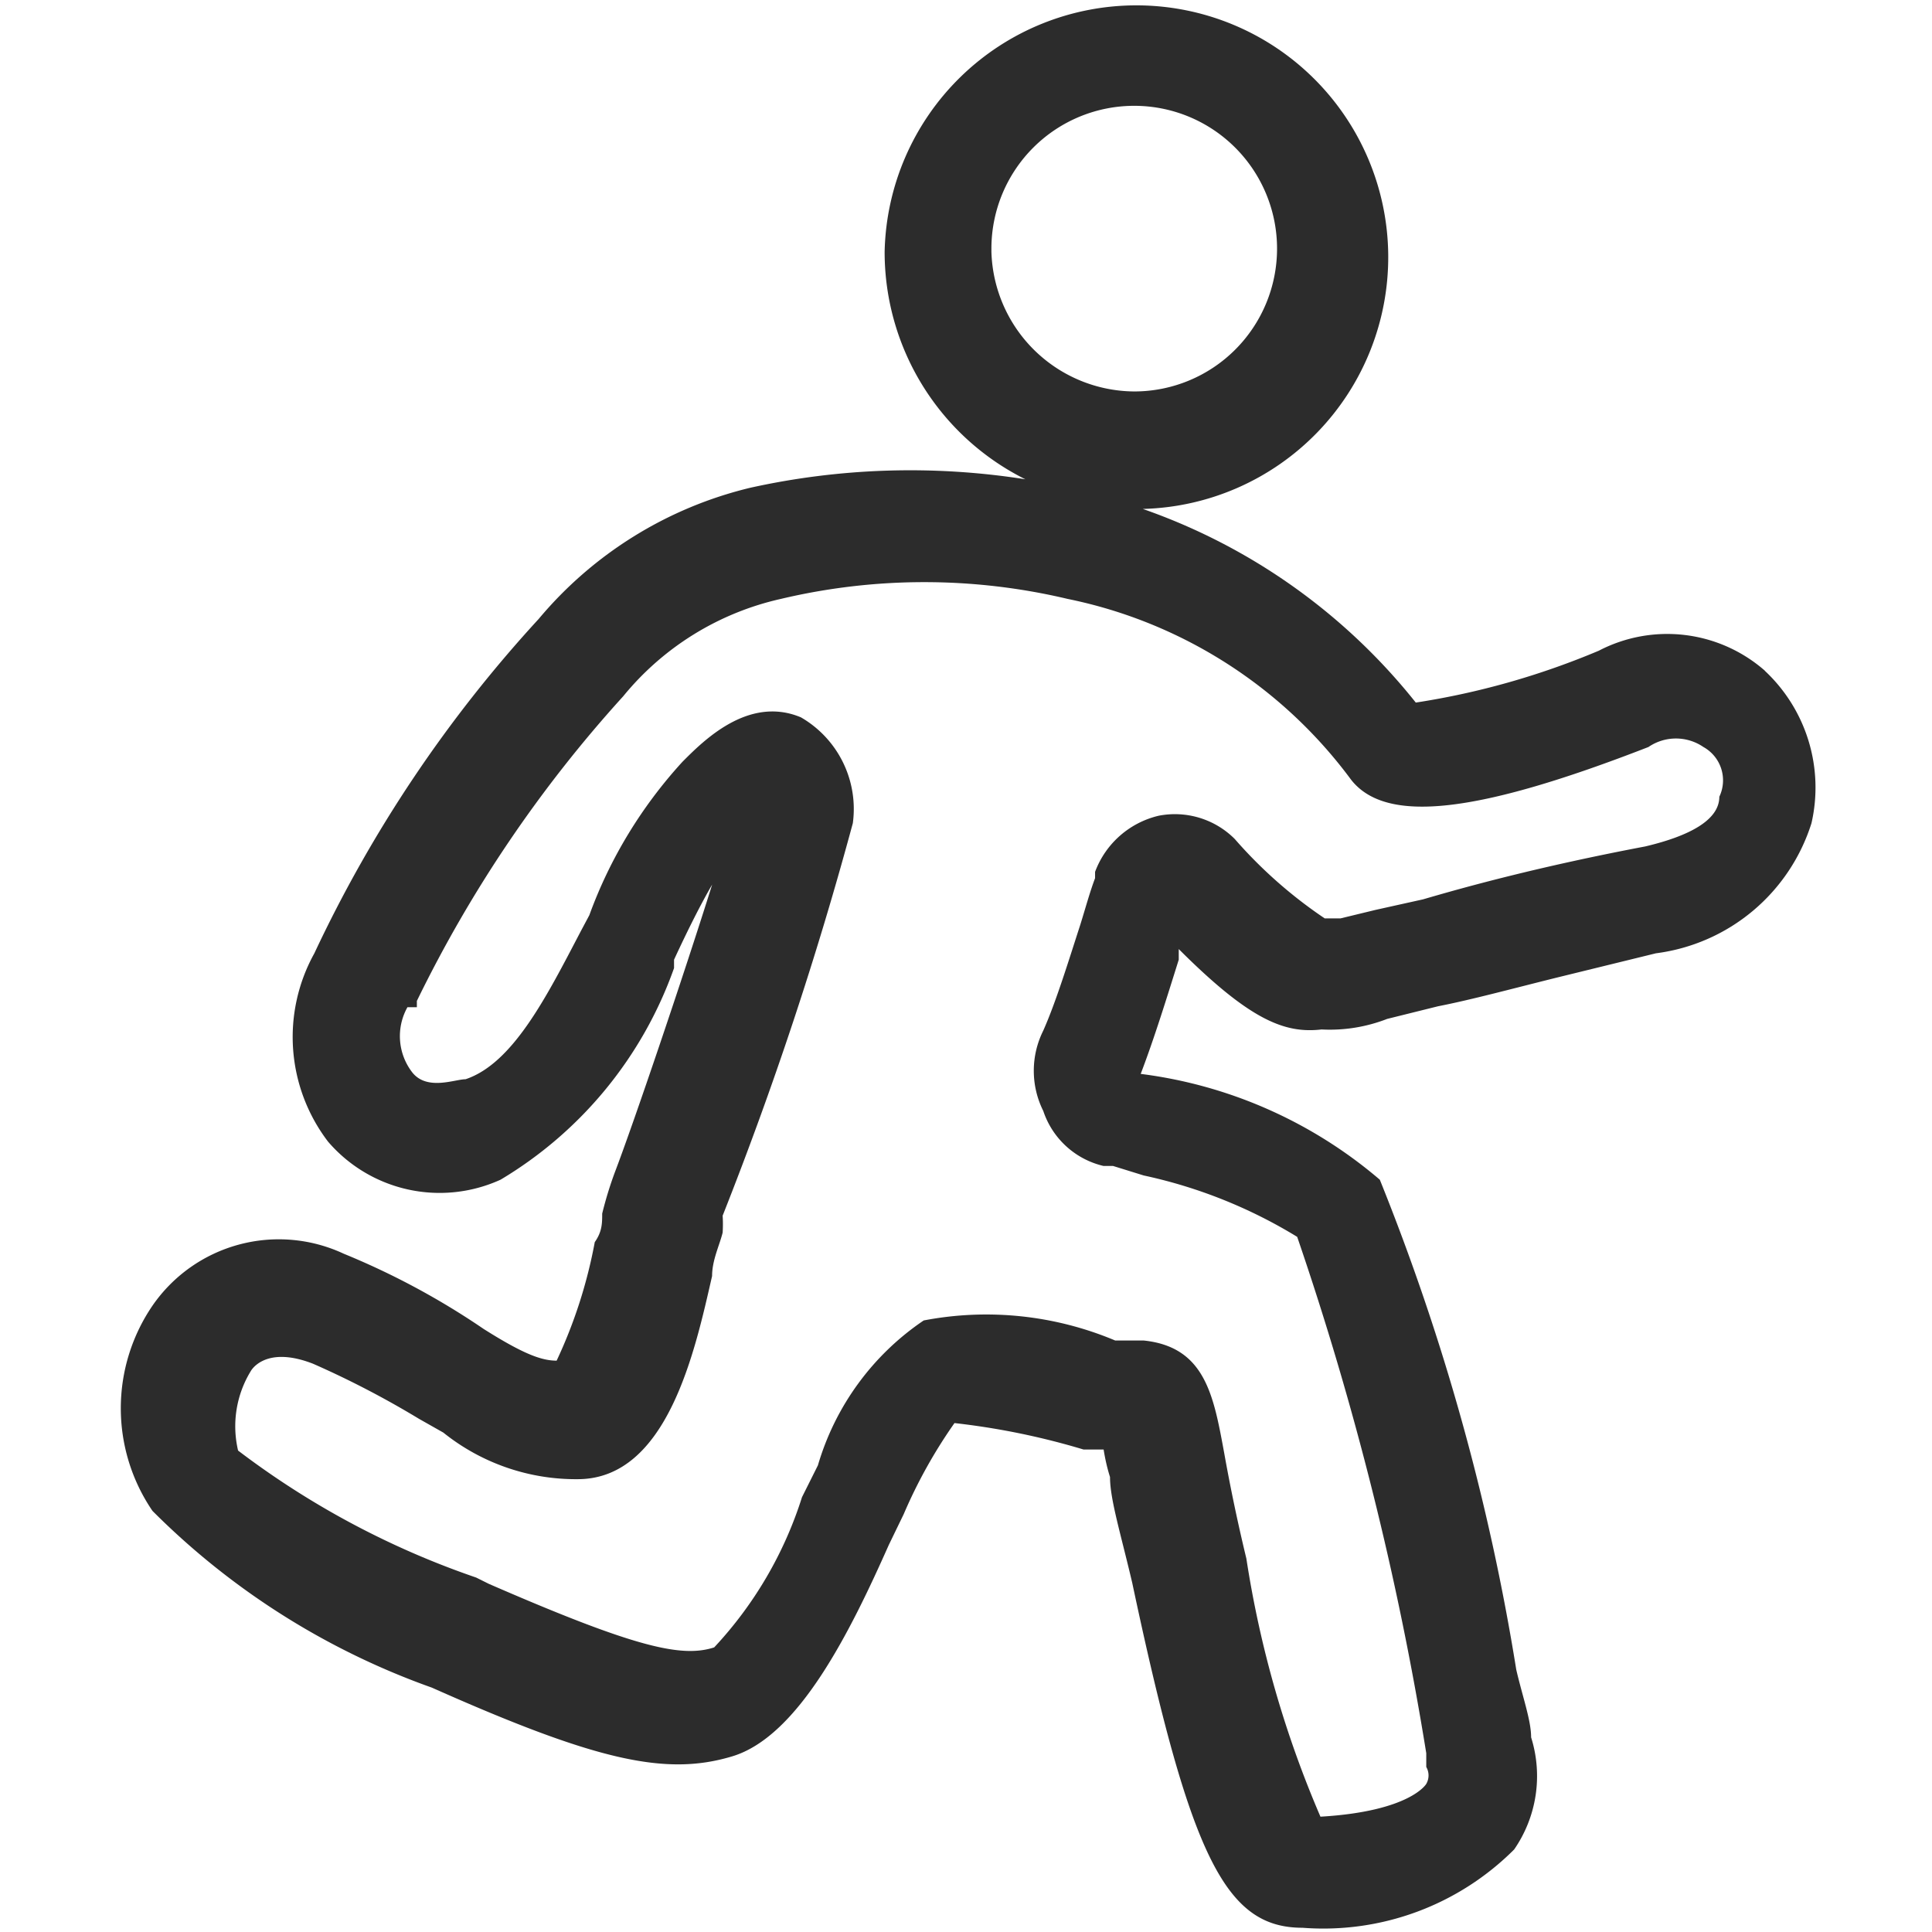 <?xml version="1.0" standalone="no"?><!DOCTYPE svg PUBLIC "-//W3C//DTD SVG 1.1//EN" "http://www.w3.org/Graphics/SVG/1.1/DTD/svg11.dtd"><svg t="1713411559379" class="icon" viewBox="0 0 1024 1024" version="1.1" xmlns="http://www.w3.org/2000/svg" p-id="68300" xmlns:xlink="http://www.w3.org/1999/xlink" width="128" height="128"><path d="M935.463 355.525a78.494 78.494 0 0 0-88.064-10.634c-31.114 13.115-63.646 22.37-97.004 27.49a319.094 319.094 0 0 0-144.699-102.636 133.474 133.474 0 1 0-136.822-136.271 134.577 134.577 0 0 0 74.594 120.556 392.546 392.546 0 0 0-145.802 4.49A210.314 210.314 0 0 0 285.499 328.074a702.149 702.149 0 0 0-118.902 177.231 91.412 91.412 0 0 0 7.286 99.801 77.942 77.942 0 0 0 91.412 20.165 213.662 213.662 0 0 0 91.963-112.167v-4.45c7.286-15.754 14.021-29.145 20.204-39.818-15.124 48.207-41.511 126.149-51.594 152.537a201.255 201.255 0 0 0-6.695 21.858c0 5.041 0 9.531-3.938 15.124a258.009 258.009 0 0 1-20.204 62.818c-7.877 0-17.408-3.348-38.715-16.817a400.935 400.935 0 0 0-74.043-39.818 81.329 81.329 0 0 0-101.455 27.49 96.492 96.492 0 0 0 0 108.78 396.997 396.997 0 0 0 148.047 93.657c86.922 38.676 123.904 47.104 159.232 36.431 35.367-10.634 62.818-66.718 83.023-112.128l7.877-16.266c7.247-16.935 16.266-33.122 26.9-48.246 23.158 2.599 46.08 7.286 68.411 14.021h10.634c0.788 4.923 1.89 9.846 3.387 14.572 0 11.815 5.593 29.735 11.776 56.084 30.838 145.25 49.349 182.823 90.27 182.823a142.966 142.966 0 0 0 112.167-41.511 68.45 68.45 0 0 0 8.98-59.431c0-8.98-4.49-21.307-7.877-35.879-14.297-89.009-38.597-176.049-72.31-259.663a241.703 241.703 0 0 0-126.74-56.084c7.286-19.062 14.021-40.96 20.165-60.534v-5.632c37.573 37.573 56.084 44.898 75.697 42.614 11.894 0.63 23.71-1.3 34.777-5.593l26.939-6.695c17.369-3.387 38.124-9.019 62.818-15.163l52.697-12.918a99.761 99.761 0 0 0 82.432-68.962 84.677 84.677 0 0 0-24.694-80.738zM525.47 131.23a75.697 75.697 0 1 1 75.697 76.249 76.249 76.249 0 0 1-75.697-74.043v-2.206z m385.812 291.052c0 12.327-15.675 20.756-39.266 26.348-56.044 10.634-94.759 21.307-117.76 28.042l-25.206 5.593-18.511 4.49h-8.428a243.397 243.397 0 0 1-47.655-42.063 44.82 44.82 0 0 0-40.369-12.327 47.655 47.655 0 0 0-33.674 29.735v3.348c-2.757 7.286-5.041 15.714-7.838 24.694-6.183 19.062-12.879 40.96-19.614 56.084a47.655 47.655 0 0 0 0 42.614 44.308 44.308 0 0 0 31.941 29.145h5.041l16.266 5.041c28.751 6.183 56.241 17.172 81.329 32.532a1658.407 1658.407 0 0 1 68.411 273.684v7.286a8.98 8.98 0 0 1 0 8.98s-8.389 14.572-56.084 17.369a560.955 560.955 0 0 1-39.266-136.822 939.717 939.717 0 0 1-11.776-56.084c-5.593-30.326-10.082-56.084-42.614-59.471h-15.124a176.089 176.089 0 0 0-101.494-10.634 140.209 140.209 0 0 0-56.084 76.8l-8.428 16.857a208.62 208.62 0 0 1-46.553 79.636c-17.369 5.593-42.023 0-119.414-33.674l-6.735-3.348a448.709 448.709 0 0 1-126.188-67.308 56.084 56.084 0 0 1 6.695-42.063s7.326-13.982 33.083-3.938c19.338 8.507 38.085 18.274 56.123 29.184l12.879 7.286a112.167 112.167 0 0 0 71.247 24.694c47.655 0 62.228-68.411 71.207-107.678 0-8.428 3.938-16.266 5.593-23.001a69.632 69.632 0 0 0 0-8.98 1936.305 1936.305 0 0 0 69.002-208.03 56.084 56.084 0 0 0-27.49-56.084c-28.042-11.815-52.145 12.879-62.818 23.552-21.622 23.631-38.4 51.2-49.349 81.29l-4.49 8.428c-17.92 34.225-35.84 70.105-61.125 78.533-5.593 0-20.165 6.144-28.042-3.387a31.39 31.39 0 0 1-2.757-34.777h5.002v-3.348a688.128 688.128 0 0 1 109.371-161.477 150.292 150.292 0 0 1 83.535-51.594c50.018-11.855 102.006-11.855 152.025 0a248.438 248.438 0 0 1 150.252 95.862c18.511 23.552 66.757 17.959 157.578-17.369a25.797 25.797 0 0 1 29.145 0 20.204 20.204 0 0 1 8.428 26.348z" fill="#2c2c2c" p-id="68301"></path></svg>